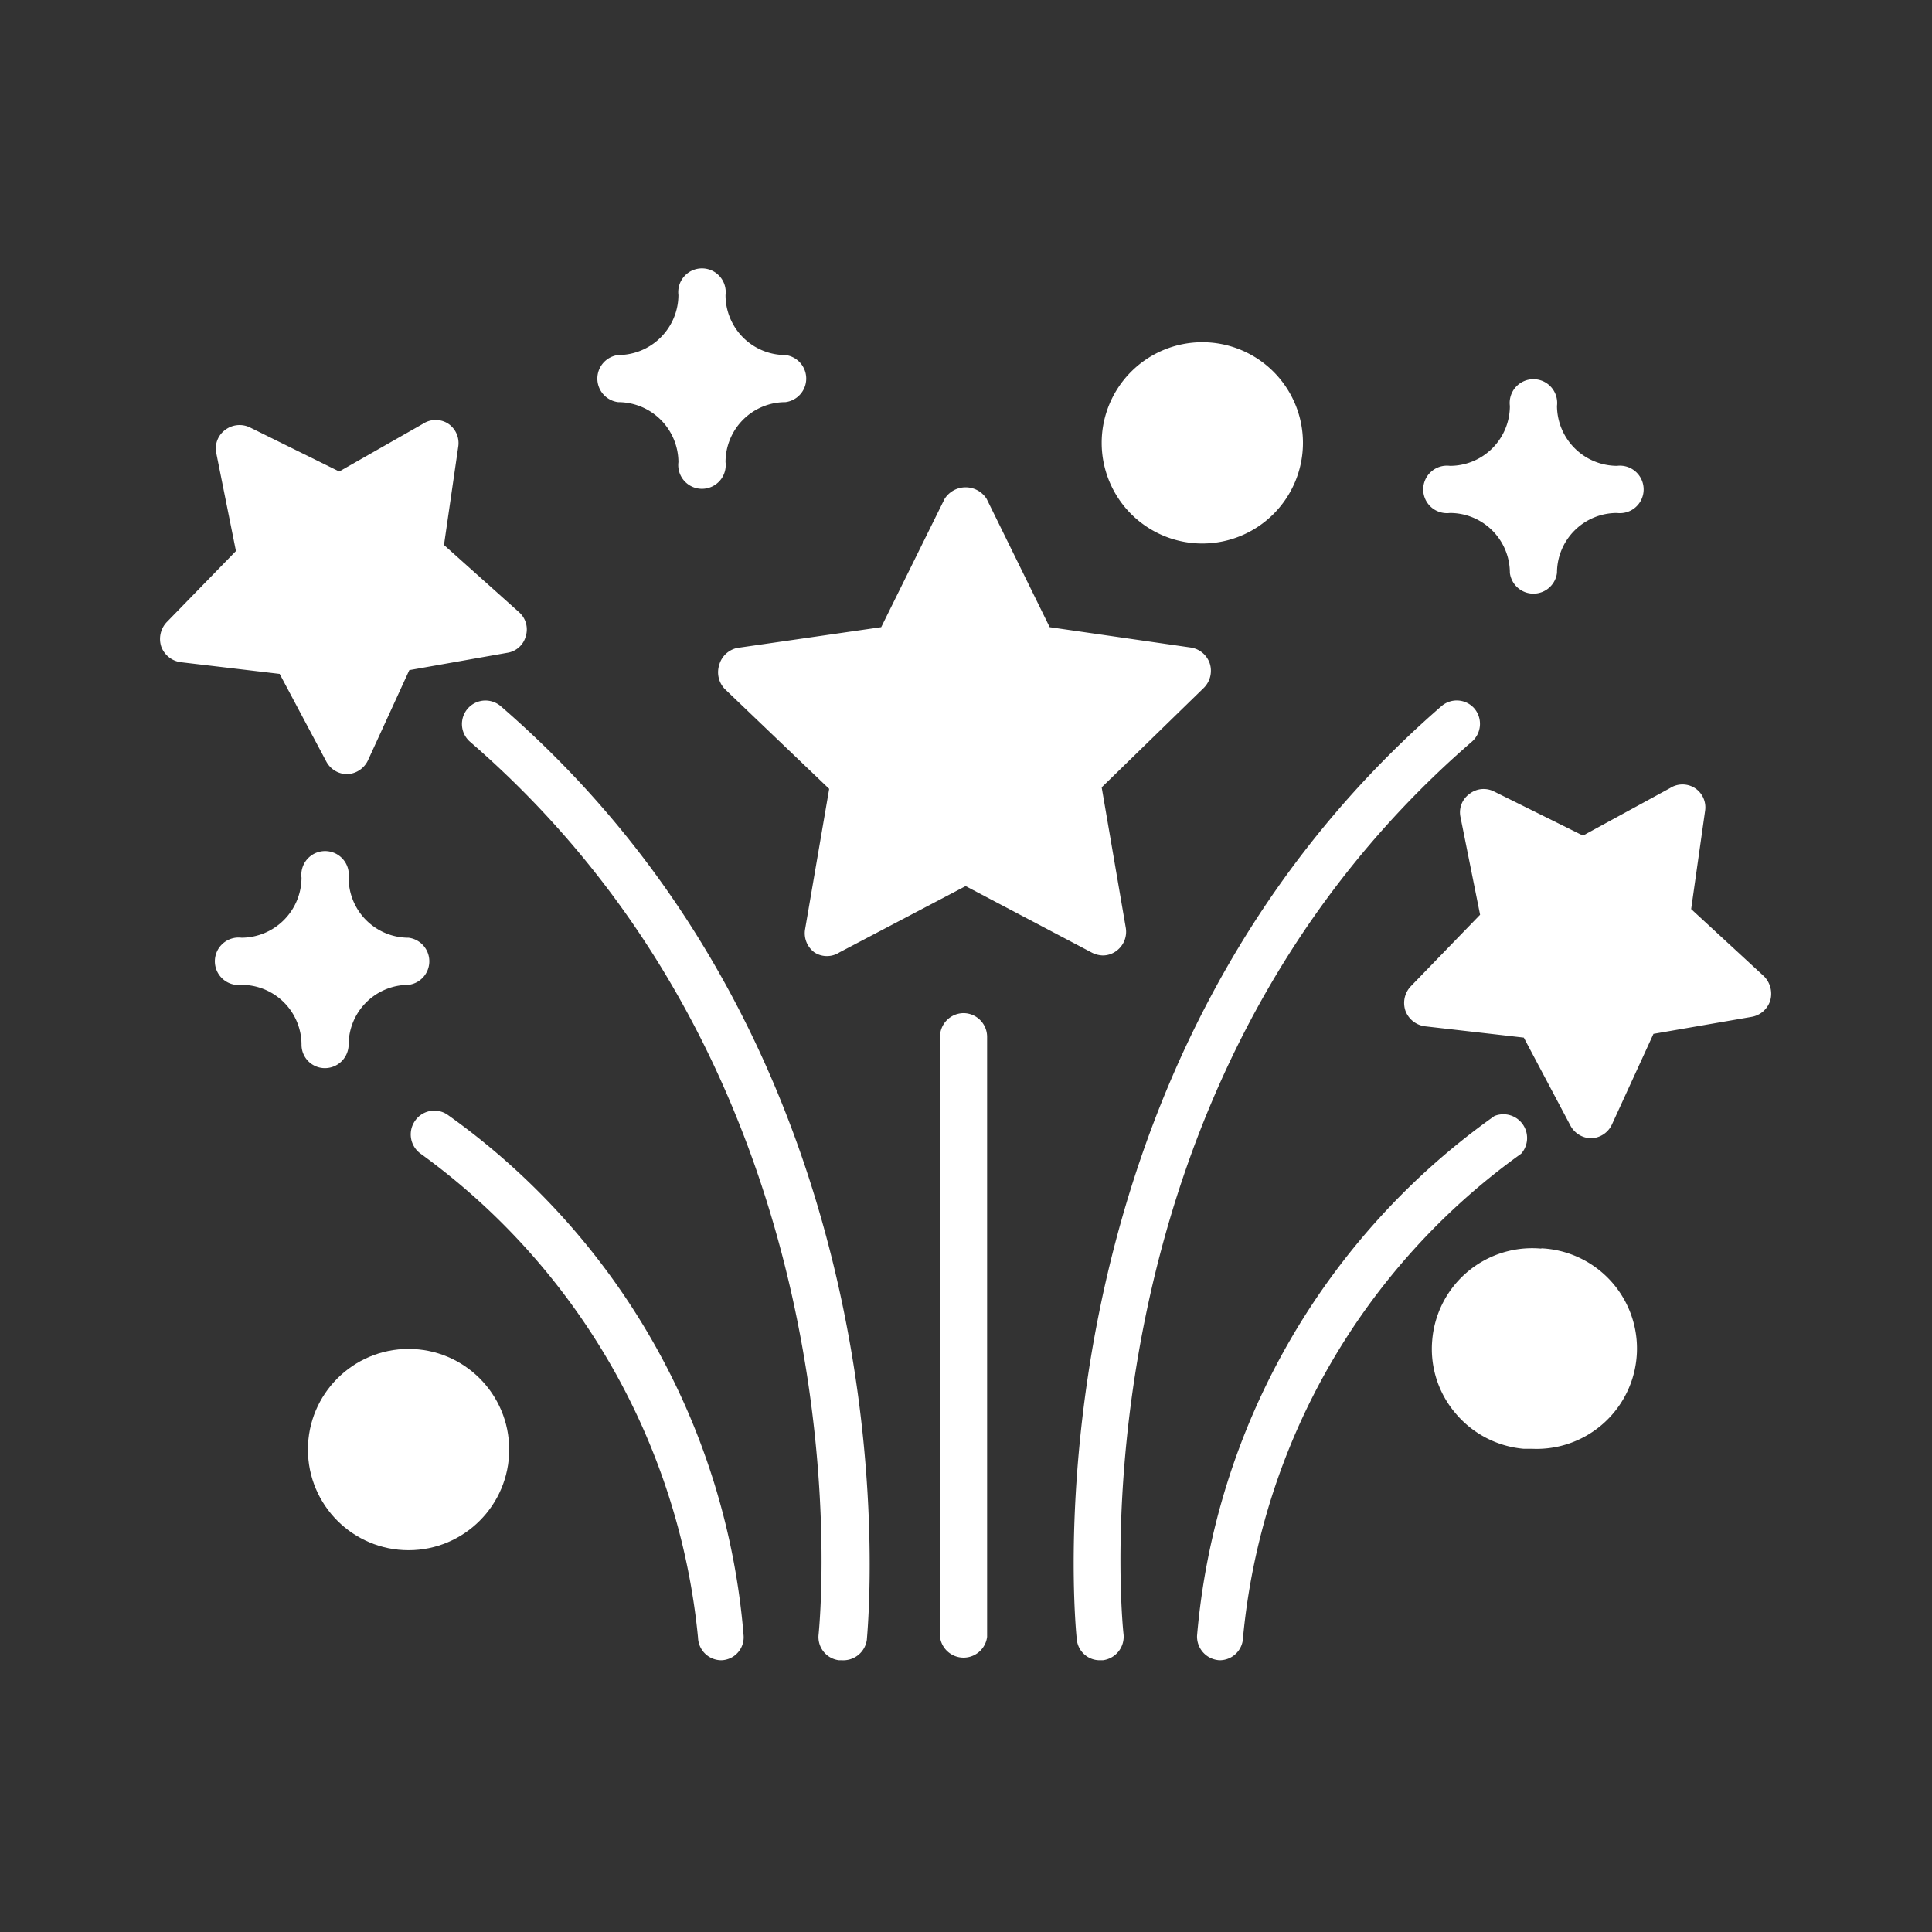 <svg xmlns="http://www.w3.org/2000/svg" viewBox="0 0 51.26 51.26">
  <rect x="0" y="0" width="51.26" height="51.26" fill="#333333" stroke="none"/>
  <g fill="#FFFFFF">
    <path d="M25.57 26.88a.63.63 0 0 0-.63.63v15.92a.63.63 0 0 0 1.25 0V27.51a.63.63 0 0 0-.62-.63ZM13.29 18.74a.62.62 0 1 0-.82.94c10.77 9.32 9.26 23.53 9.25 23.68a.62.62 0 0 0 .54.69h.08a.63.63 0 0 0 .66-.55c0-.15 1.57-15-9.71-24.76ZM11.88 29.58a.62.62 0 0 0-.87.16.63.63 0 0 0 .15.87 18 18 0 0 1 7.36 12.84.62.62 0 0 0 .62.6.61.61 0 0 0 .59-.65 18.82 18.82 0 0 0-7.85-13.82ZM39.05 19.68a.63.63 0 0 0 .07-.88.62.62 0 0 0-.88-.06C27 28.5 28.55 43.35 28.57 43.5a.61.61 0 0 0 .62.55h.07a.63.63 0 0 0 .55-.69c-.02-.15-1.52-14.36 9.24-23.68ZM40.36 30.61a.63.63 0 0 0-.71-1 18.88 18.88 0 0 0-7.89 13.79.63.63 0 0 0 .6.65.62.62 0 0 0 .62-.6 17.85 17.85 0 0 1 7.38-12.84ZM19.08 17.65a.64.64 0 0 0 .16.64L22 20.93l-.64 3.73a.63.63 0 0 0 .25.61.61.61 0 0 0 .66 0l3.35-1.76 3.34 1.76a.67.67 0 0 0 .3.08.6.6 0 0 0 .36-.12.63.63 0 0 0 .25-.61l-.64-3.73 2.71-2.64a.64.64 0 0 0 .16-.64.63.63 0 0 0-.51-.43l-3.74-.54-1.67-3.4a.66.66 0 0 0-1.12 0l-1.68 3.4-3.74.54a.63.63 0 0 0-.56.47ZM8.66 20.21a.63.63 0 0 0 .55.33.64.64 0 0 0 .55-.36l1.1-2.4 2.6-.46a.6.6 0 0 0 .49-.44.61.61 0 0 0-.17-.63l-2-1.79.38-2.62a.62.62 0 0 0-.27-.6.61.61 0 0 0-.66 0L9 12.51l-2.37-1.17a.63.63 0 0 0-.66.07.61.61 0 0 0-.23.62l.52 2.59-1.84 1.89a.65.65 0 0 0-.14.65.64.64 0 0 0 .52.41l2.62.31ZM46.81 25.91l-1.94-1.79.37-2.61a.61.61 0 0 0-.27-.6.61.61 0 0 0-.66 0L42 22.17 39.64 21a.61.61 0 0 0-.66.07.6.6 0 0 0-.23.61l.52 2.59-1.84 1.9a.64.64 0 0 0-.14.65.64.64 0 0 0 .52.41l2.62.3 1.24 2.34a.63.63 0 0 0 .55.33.63.63 0 0 0 .55-.37l1.1-2.4 2.6-.45a.63.63 0 0 0 .5-.44.66.66 0 0 0-.16-.63Z"/>
    <circle cx="10.84" cy="38.46" r="2.67"/>
    <path d="M40.91 33.13A2.66 2.66 0 0 0 38 35.56a2.63 2.63 0 0 0 .62 1.94 2.66 2.66 0 0 0 1.81.94h.23a2.66 2.66 0 0 0 .22-5.32ZM31.9 14.42a2.67 2.67 0 1 0-2.67-2.67 2.67 2.67 0 0 0 2.67 2.67ZM8.62 28.34a.63.63 0 0 0 .63-.62 1.59 1.59 0 0 1 1.59-1.59.63.63 0 0 0 0-1.25 1.59 1.59 0 0 1-1.59-1.59.63.63 0 1 0-1.25 0 1.6 1.6 0 0 1-1.59 1.59.63.63 0 1 0 0 1.25A1.59 1.59 0 0 1 8 27.72a.62.62 0 0 0 .62.62ZM16.39 10.67A1.6 1.6 0 0 1 18 12.26a.63.63 0 1 0 1.25 0 1.59 1.59 0 0 1 1.59-1.59.63.63 0 0 0 0-1.25 1.59 1.59 0 0 1-1.59-1.59.63.63 0 1 0-1.25 0 1.6 1.6 0 0 1-1.6 1.59.63.63 0 0 0 0 1.25ZM38.47 13.61a1.59 1.59 0 0 1 1.59 1.59.63.63 0 0 0 1.25 0 1.59 1.59 0 0 1 1.59-1.59.63.63 0 1 0 0-1.25 1.6 1.6 0 0 1-1.59-1.59.63.63 0 1 0-1.25 0 1.59 1.59 0 0 1-1.59 1.59.63.63 0 1 0 0 1.25Z"/>
  </g>
</svg>
